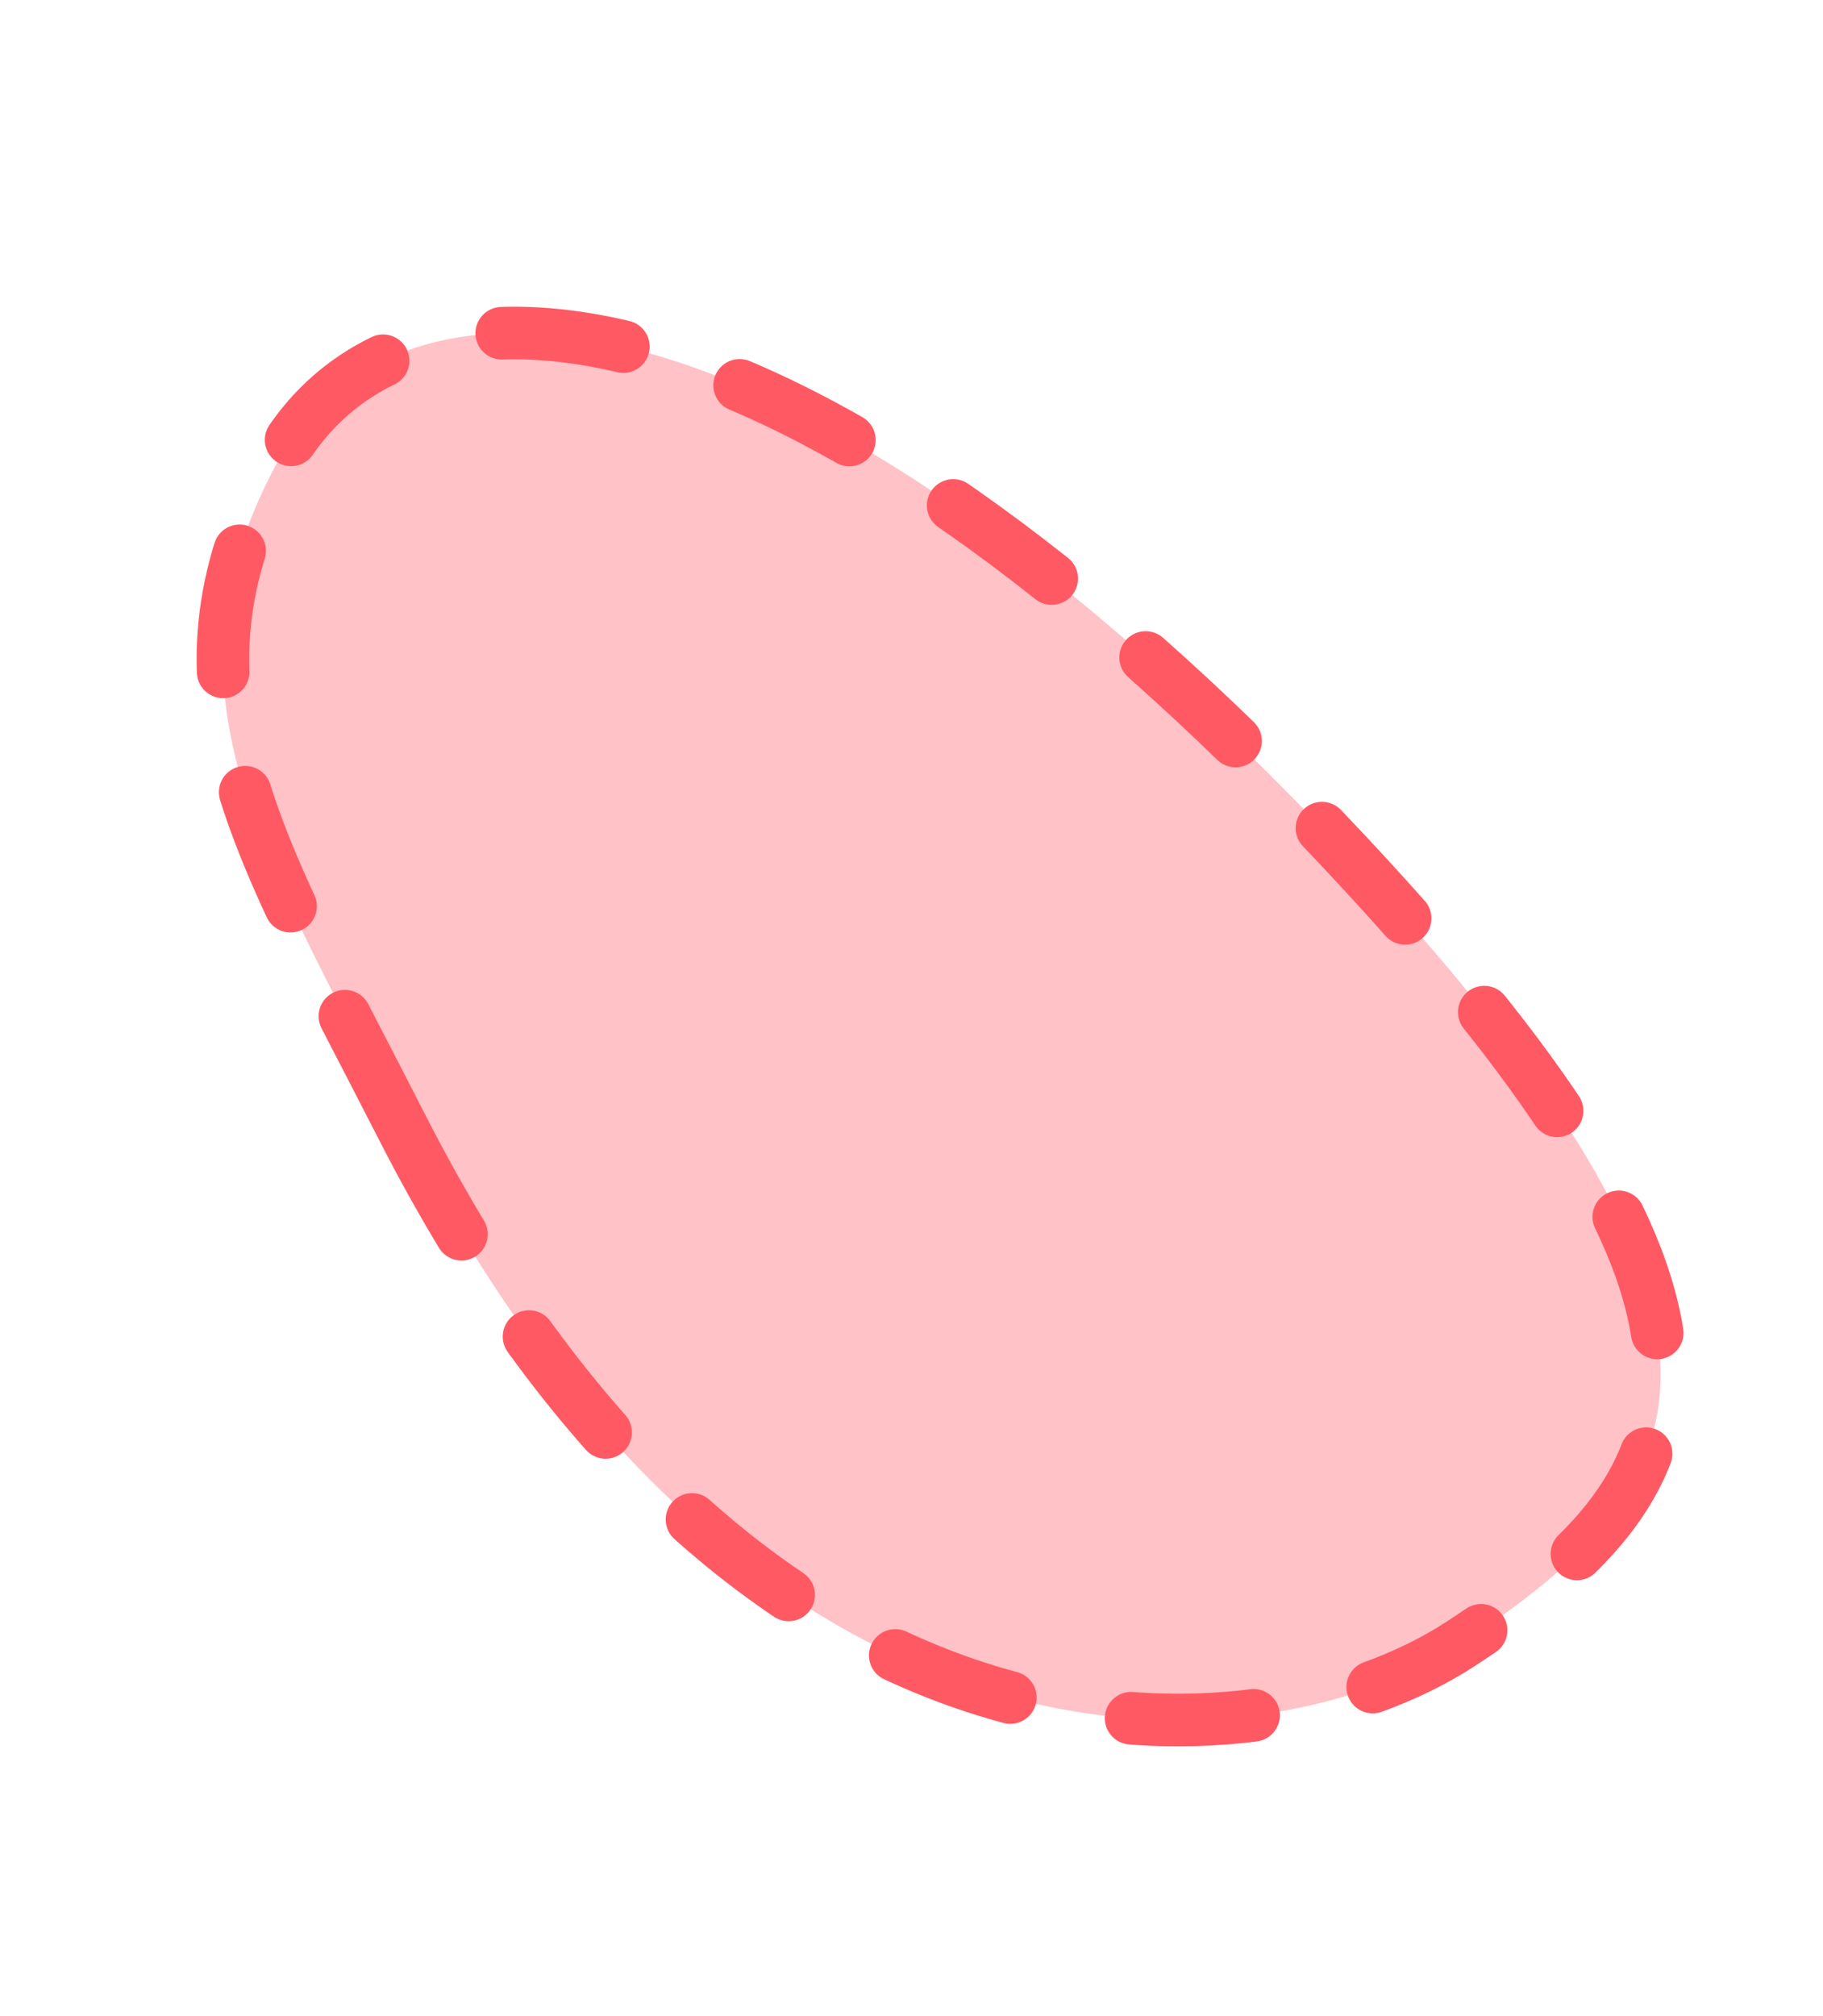 <svg width="104" height="115" viewBox="0 0 104 115" fill="none" xmlns="http://www.w3.org/2000/svg">
<path d="M22.93 64.272C42.747 103.103 71.751 101.303 83.305 93.774C97.14 84.758 102.113 75.718 76.768 48.66C45.087 14.838 22.525 13.736 15.723 26.548C8.921 39.36 14.675 48.094 22.93 64.272Z" fill="#FF5964" fill-opacity="0.37" stroke="#FF5964" stroke-width="3" stroke-linecap="round" stroke-dasharray="7 7"/>
</svg>
